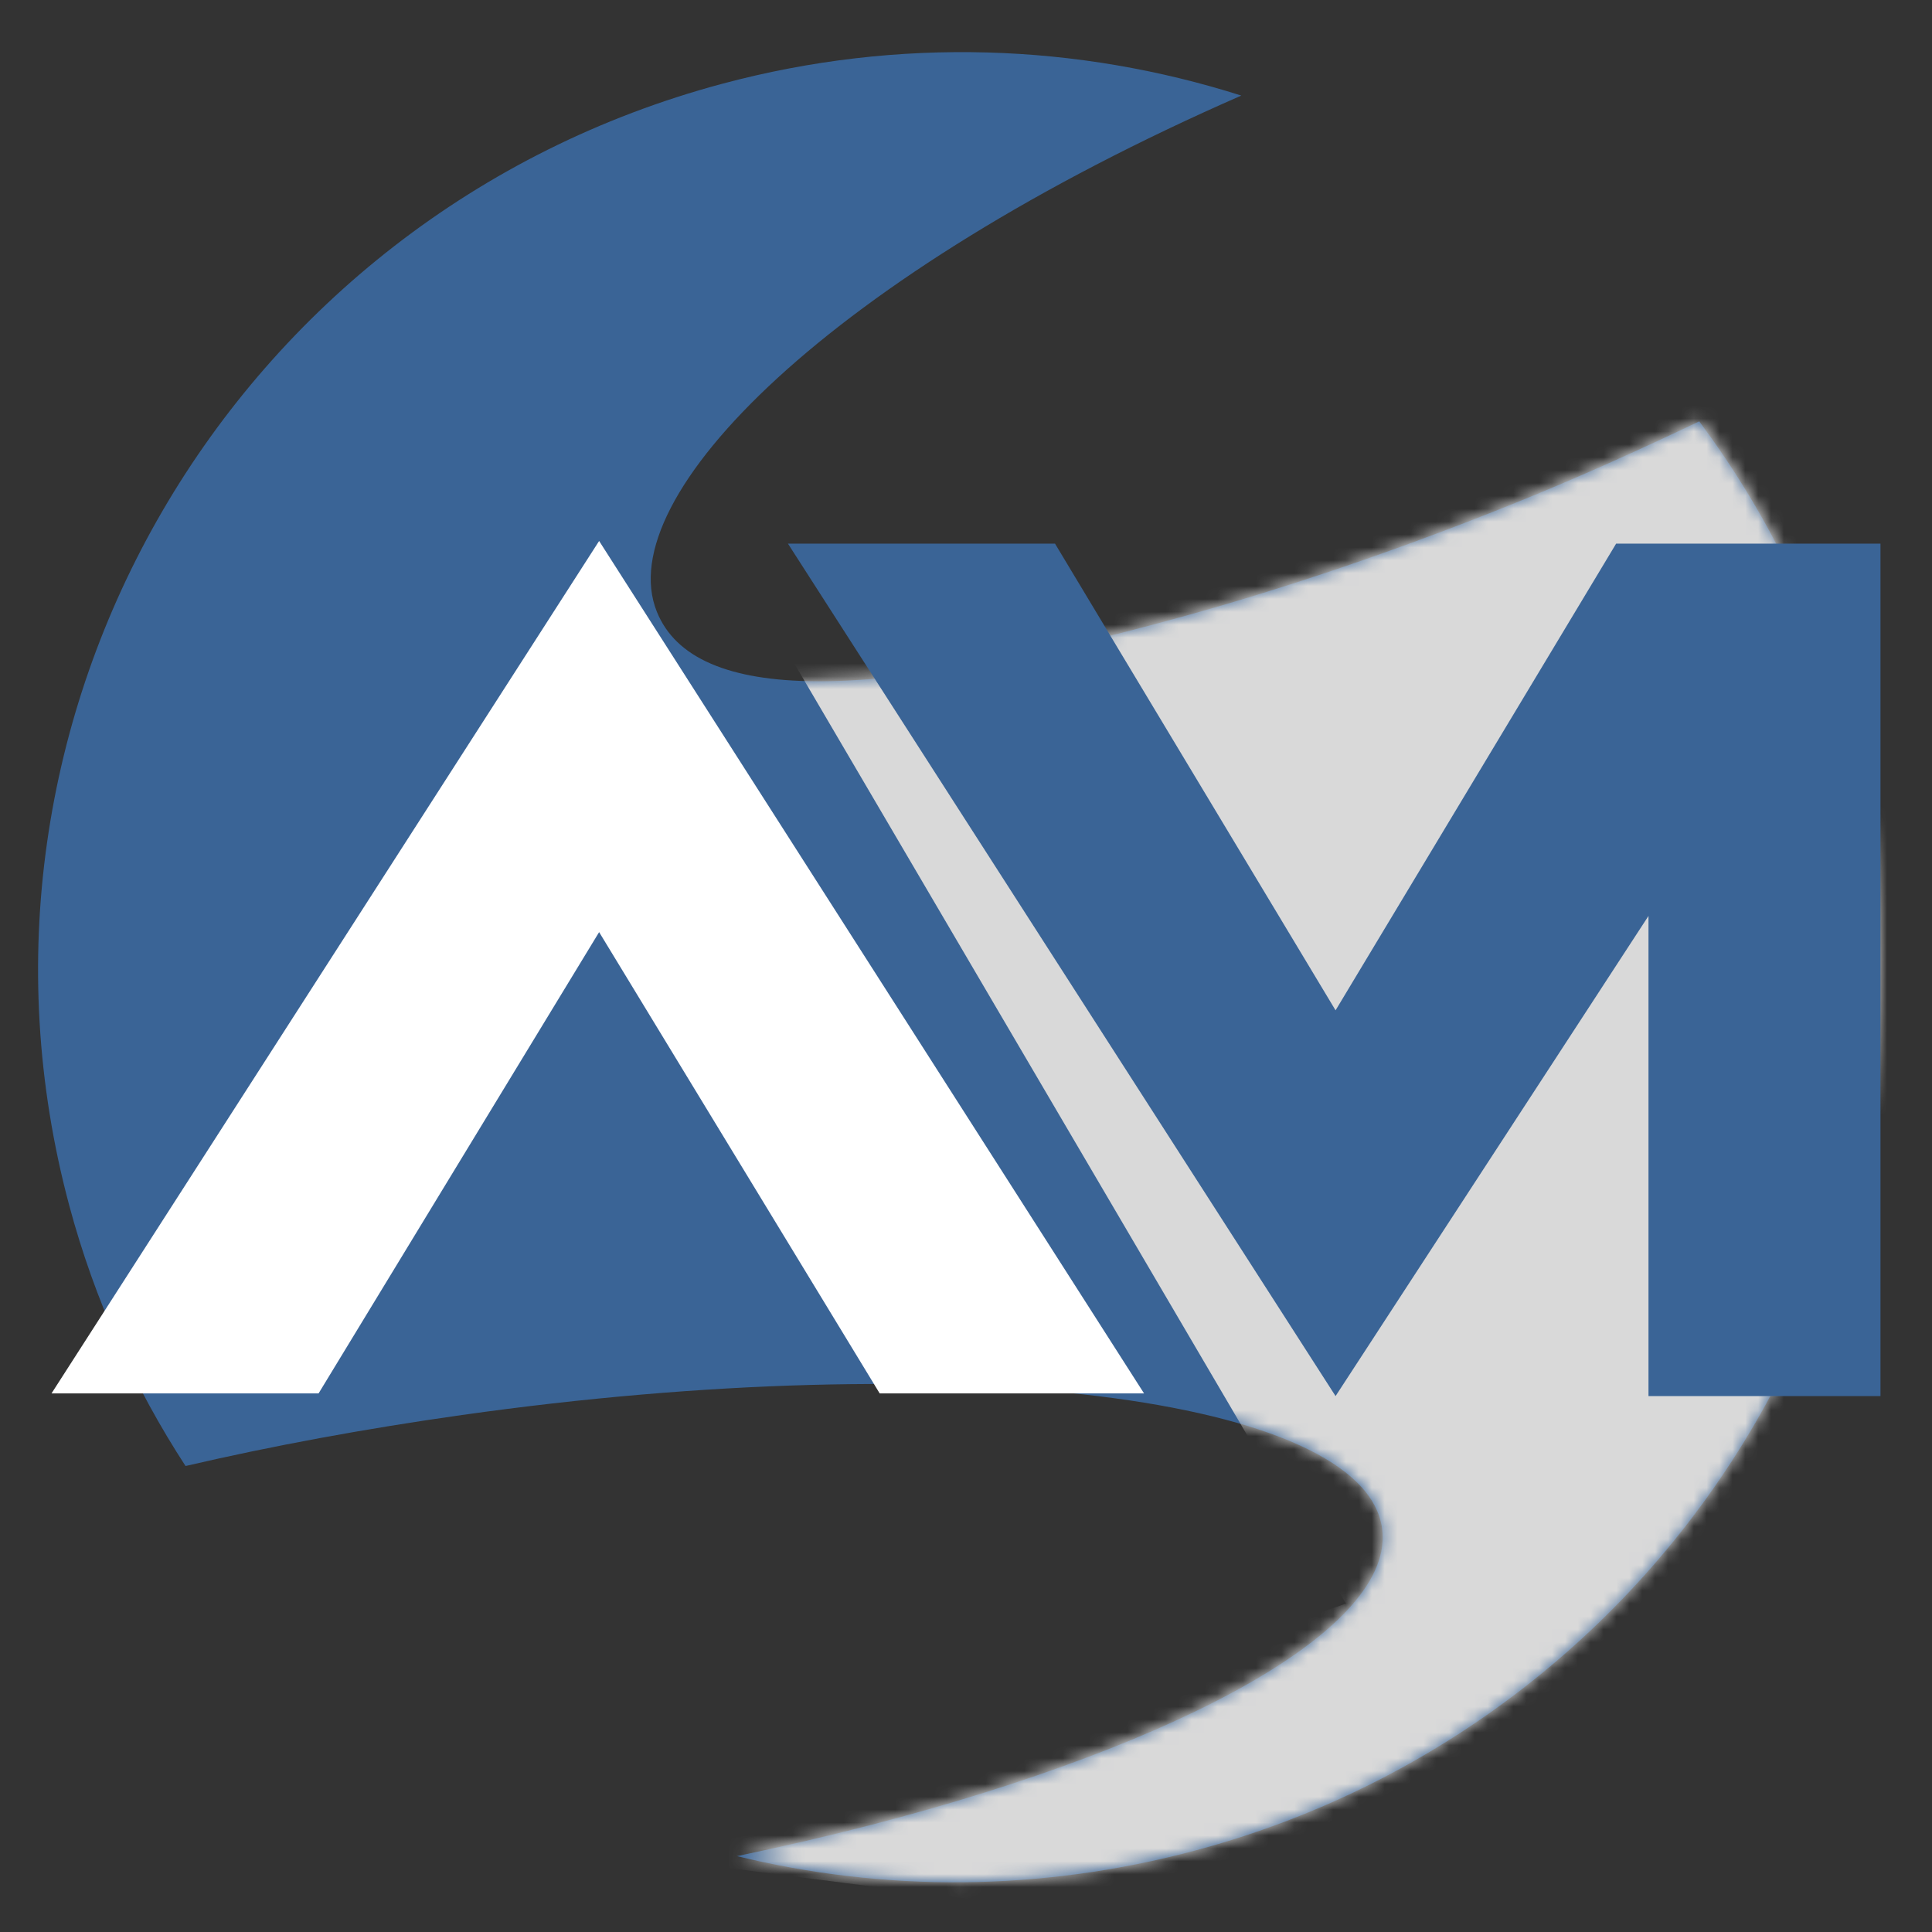<svg width="150" height="150" viewBox="0 0 150 150" fill="none" xmlns="http://www.w3.org/2000/svg">
<rect x="0" y="0" width="150" height="150" fill="#333333" stroke="none"/>
<g clip-path="url(#clip0_1_3)">
<path d="M92.816 143.667C130.959 133.447 153.652 94.457 143.504 56.581C141.122 47.694 137.114 39.679 131.927 32.715C127.332 34.911 122.543 37.075 117.494 39.11C108.59 42.699 99.879 45.643 91.807 47.876C67.594 54.573 53.91 54.685 51 47.5C47.381 38.566 64.484 21.379 96.373 7.42C83.75 3.407 69.838 2.815 56.064 6.506C17.92 16.726 -4.773 55.716 5.376 93.592C7.352 100.967 10.452 107.745 14.405 113.821C21.113 112.26 28.332 110.926 35.874 109.86C73.898 104.486 105.873 108.416 107.302 118.653C108.375 126.33 91.945 135.381 67.627 141.688C64.308 142.548 60.805 143.362 57.219 144.109C68.545 146.873 80.738 146.903 92.816 143.667Z" fill="#3A6496"/>
<mask id="mask0_1_3" style="mask-type:alpha" maskUnits="userSpaceOnUse" x="3" y="3" width="143" height="144">
<path d="M92.876 143.581C131.019 133.36 153.713 94.371 143.564 56.494C141.182 47.608 137.174 39.593 131.987 32.629C127.393 34.824 122.603 36.988 117.555 39.023C108.65 42.613 99.939 45.557 91.868 47.789C67.654 54.487 48.944 54.852 46.033 47.667C42.414 38.733 64.544 21.293 96.433 7.333C83.81 3.32 69.898 2.729 56.124 6.419C17.98 16.64 -4.713 55.63 5.436 93.506C7.412 100.88 10.512 107.659 14.465 113.735C21.174 112.174 28.392 110.84 35.934 109.774C73.959 104.399 105.934 108.33 107.362 118.567C108.435 126.244 92.005 135.295 67.687 141.602C64.369 142.462 60.865 143.275 57.279 144.023C68.605 146.786 80.798 146.817 92.876 143.581Z" fill="#3A6496"/>
</mask>
<g mask="url(#mask0_1_3)">
<path d="M55.5 41L104.5 124.5L48.5 144L122.5 153.5L177 160L187 38.5L165 -15.5L96 13.5L78.5 25L55.5 41Z" fill="#D9D9D9"/>
</g>
<path d="M127.988 108.392H146V42.209H125.475L103.693 78.442L81.912 42.209H61.177L103.693 108.392L127.988 71.112V108.392Z" fill="#3A6496"/>
<path d="M4 108.183L46.516 42L88.823 108.183H68.298L46.516 72.369L24.735 108.183H4Z" fill="white"/>
</g>
<defs>
<clipPath id="clip0_1_3">
<rect width="150" height="150" fill="white"/>
</clipPath>
</defs>
</svg>
